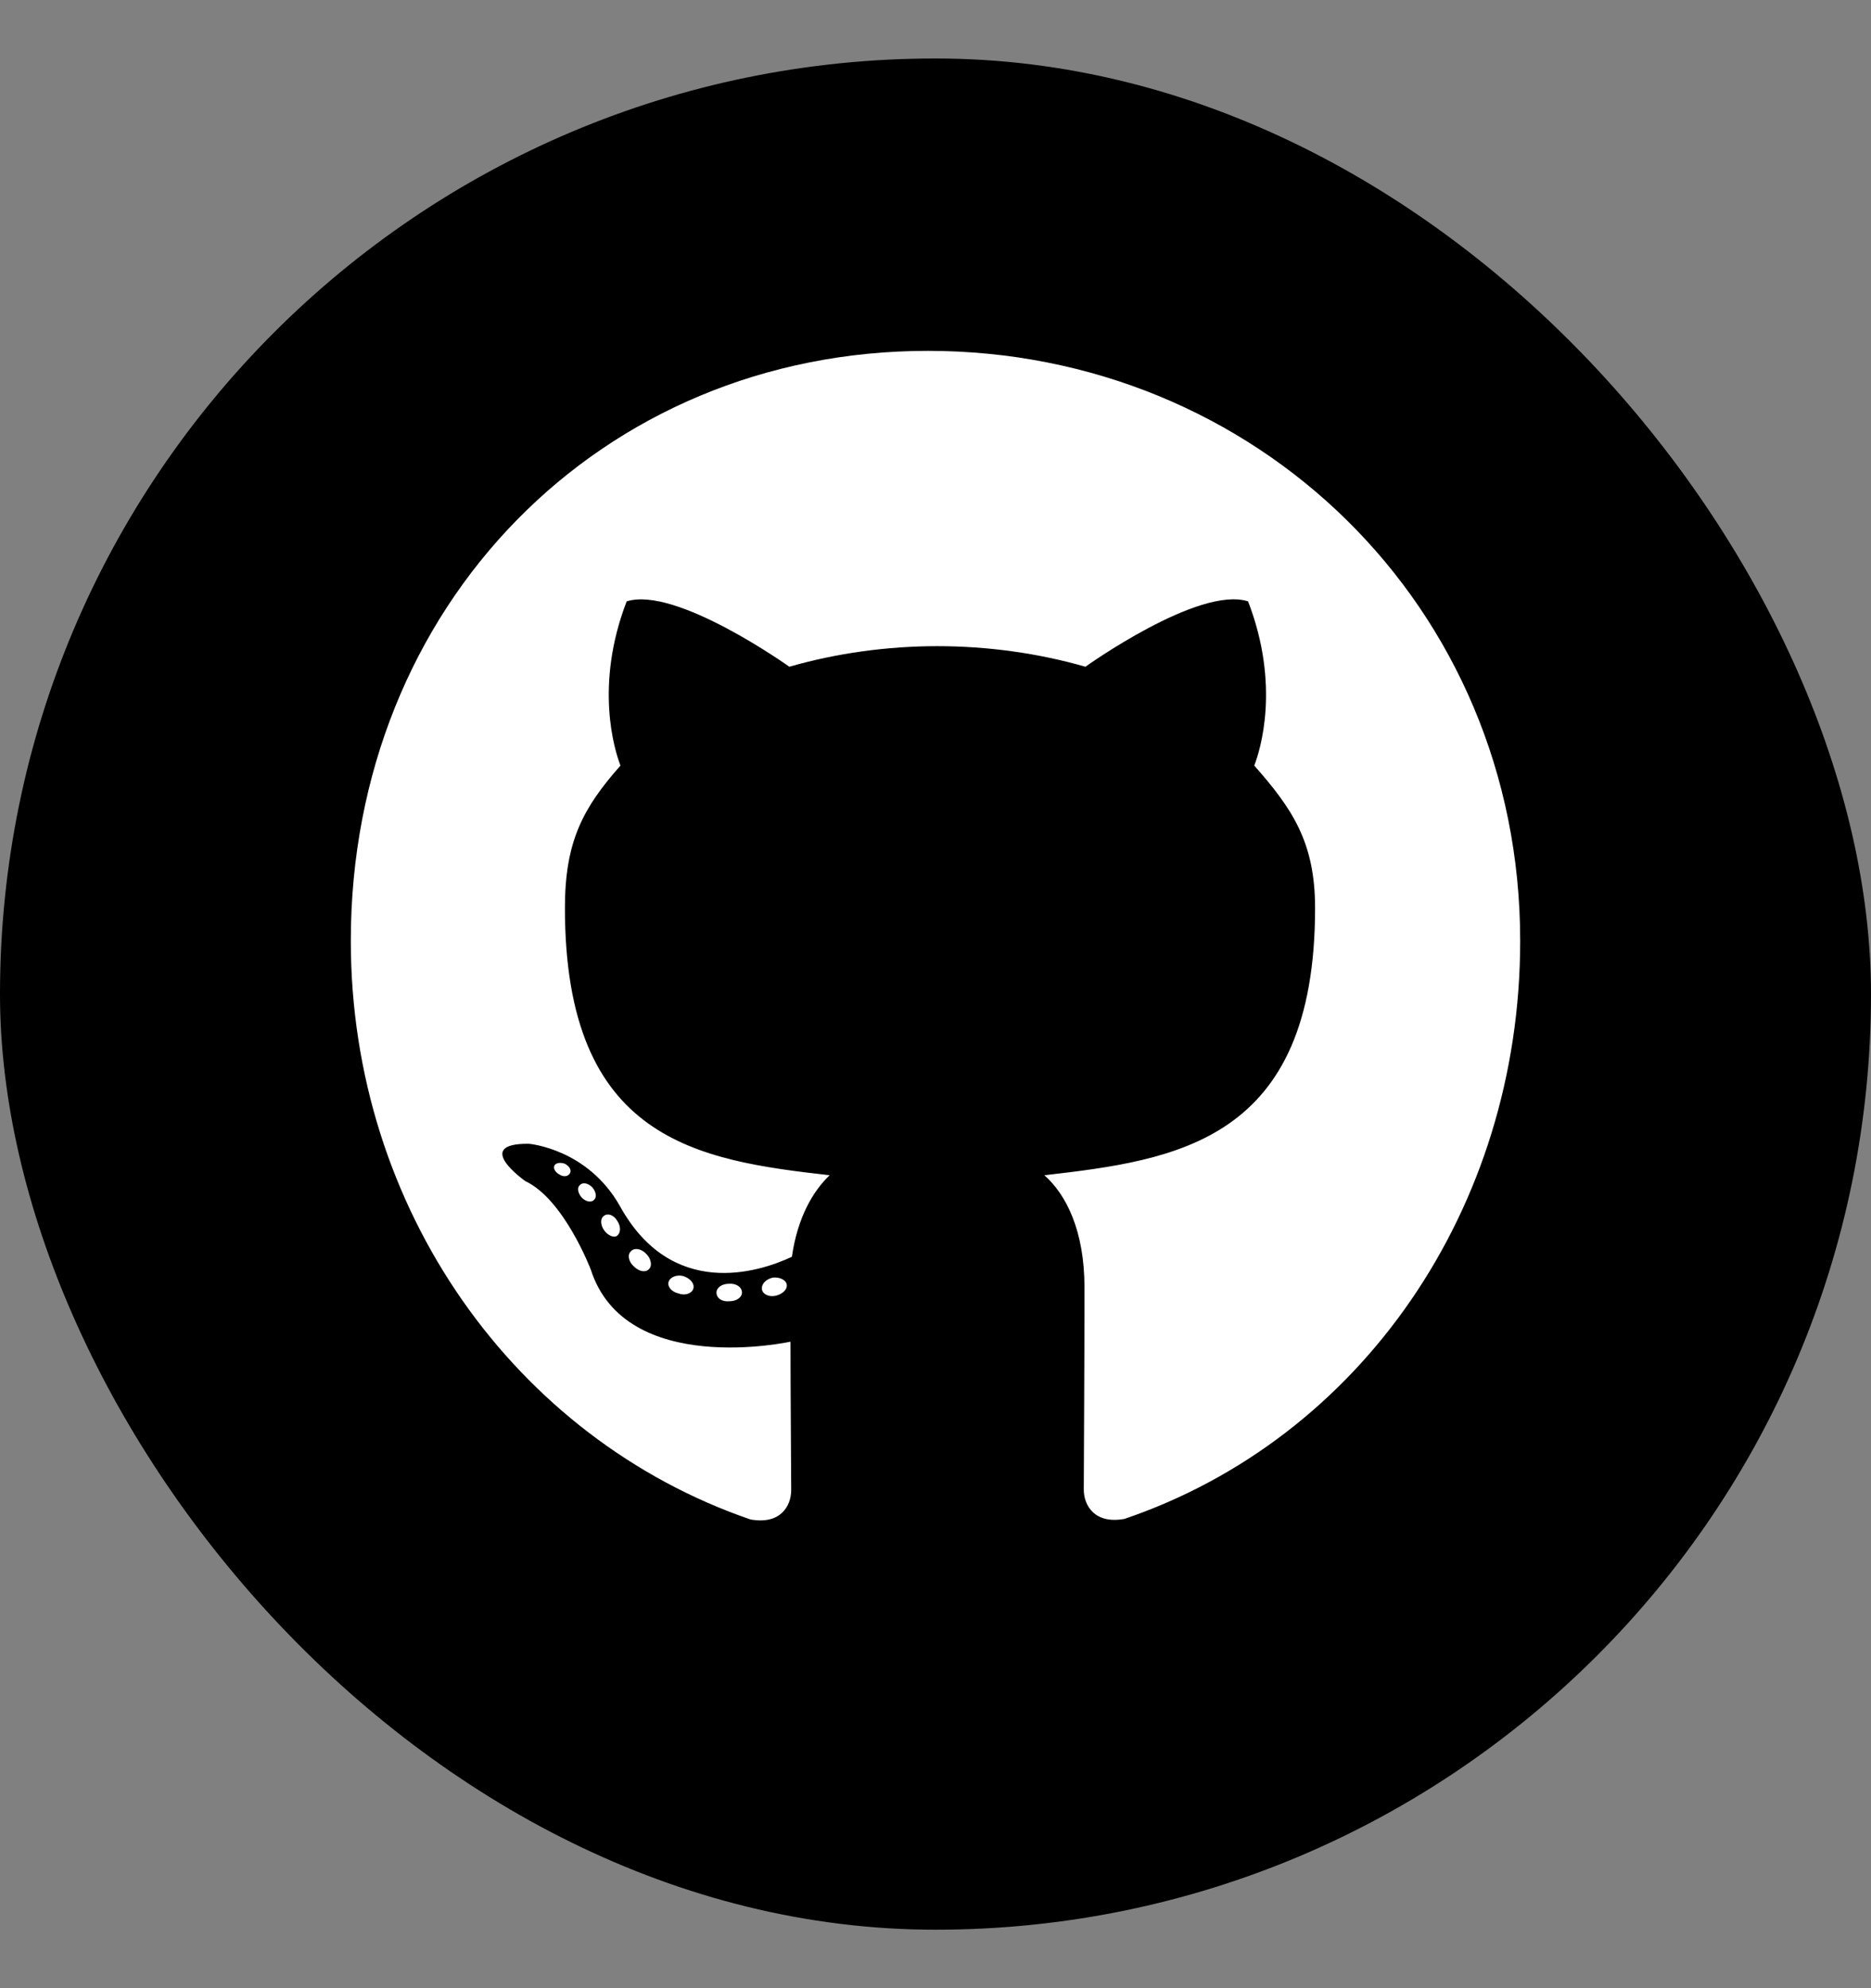 <svg xmlns="http://www.w3.org/2000/svg" width="16" height="17" fill="none" viewBox="0 0 16 17"><rect x="0" y="0" width="16" height="17" fill="#808080" stroke="none"/><rect width="16" height="16" y=".5" fill="#000" rx="8"/><path fill="#fff" d="M6.345 11.052C6.345 11.093 6.298 11.126 6.24 11.126C6.173 11.133 6.127 11.1 6.127 11.052C6.127 11.011 6.173 10.977 6.232 10.977C6.292 10.971 6.345 11.004 6.345 11.052ZM5.718 10.959C5.704 11 5.744 11.048 5.804 11.06C5.857 11.081 5.917 11.06 5.929 11.019C5.942 10.977 5.903 10.93 5.843 10.911C5.79 10.897 5.732 10.918 5.718 10.959ZM6.609 10.924C6.55 10.938 6.51 10.977 6.516 11.025C6.522 11.066 6.575 11.093 6.635 11.079C6.694 11.064 6.734 11.025 6.728 10.984C6.722 10.944 6.667 10.918 6.609 10.924ZM7.935 3C5.139 3 3 5.177 3 8.045C3 10.339 4.407 12.301 6.417 12.992C6.675 13.039 6.766 12.876 6.766 12.741C6.766 12.613 6.76 11.906 6.76 11.472C6.76 11.472 5.349 11.782 5.052 10.855C5.052 10.855 4.823 10.254 4.492 10.099C4.492 10.099 4.03 9.774 4.524 9.78C4.524 9.78 5.026 9.822 5.302 10.314C5.744 11.112 6.484 10.882 6.772 10.746C6.819 10.415 6.95 10.186 7.095 10.049C5.968 9.921 4.831 9.753 4.831 7.764C4.831 7.196 4.984 6.91 5.306 6.546C5.254 6.412 5.083 5.858 5.359 5.142C5.78 5.008 6.75 5.701 6.75 5.701C7.153 5.585 7.587 5.525 8.016 5.525C8.446 5.525 8.879 5.585 9.282 5.701C9.282 5.701 10.252 5.006 10.673 5.142C10.95 5.86 10.778 6.412 10.726 6.546C11.048 6.912 11.246 7.198 11.246 7.764C11.246 9.76 10.059 9.919 8.931 10.049C9.117 10.213 9.274 10.523 9.274 11.009C9.274 11.705 9.268 12.568 9.268 12.737C9.268 12.872 9.361 13.035 9.617 12.987C11.633 12.301 13 10.339 13 8.045C13 5.177 10.732 3 7.935 3ZM4.96 10.132C4.933 10.152 4.94 10.2 4.974 10.239C5.006 10.272 5.052 10.287 5.079 10.26C5.105 10.239 5.099 10.192 5.065 10.152C5.032 10.119 4.986 10.105 4.96 10.132ZM4.742 9.964C4.728 9.991 4.748 10.024 4.788 10.045C4.821 10.066 4.861 10.059 4.875 10.03C4.889 10.004 4.869 9.971 4.829 9.95C4.788 9.937 4.756 9.944 4.742 9.964ZM5.395 10.7C5.363 10.727 5.375 10.789 5.421 10.829C5.468 10.876 5.526 10.882 5.552 10.849C5.579 10.822 5.567 10.76 5.526 10.721C5.482 10.674 5.421 10.667 5.395 10.7ZM5.165 10.396C5.133 10.417 5.133 10.471 5.165 10.518C5.198 10.566 5.252 10.587 5.278 10.566C5.31 10.539 5.31 10.485 5.278 10.438C5.25 10.39 5.198 10.37 5.165 10.396Z"/></svg>
